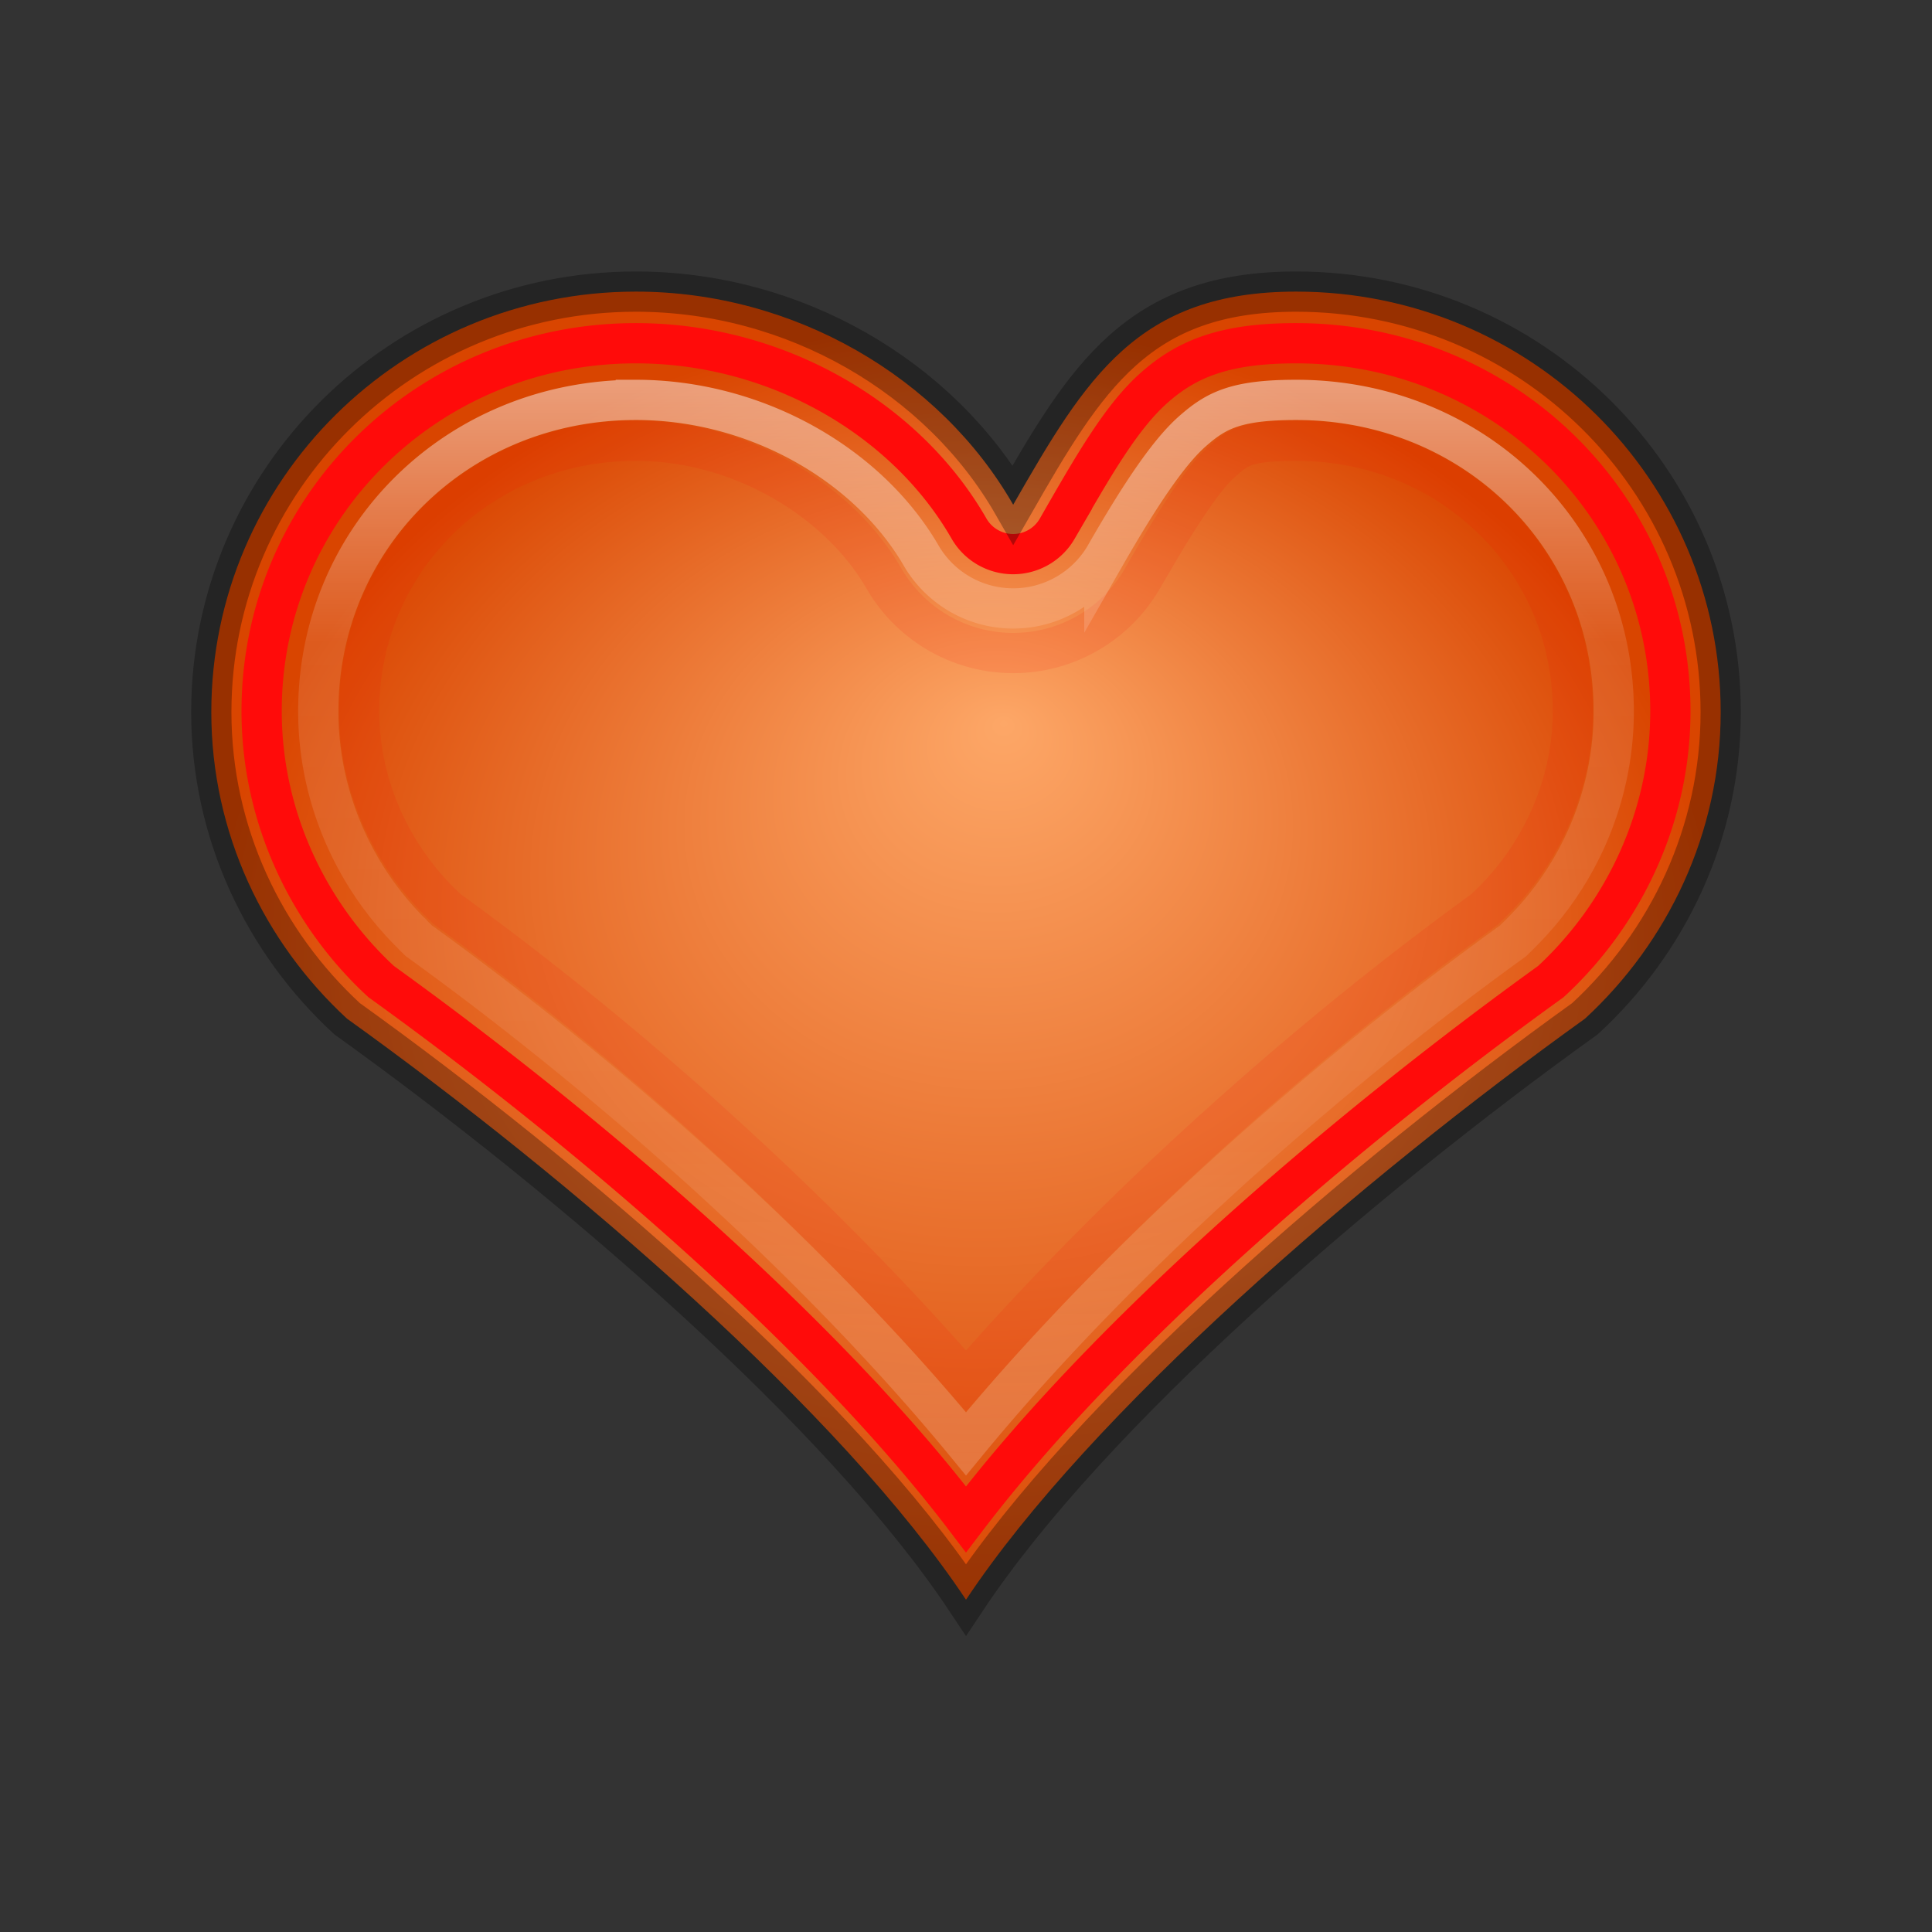 <?xml version="1.0" encoding="UTF-8" standalone="no"?>
<svg
   xmlns:dc="http://purl.org/dc/elements/1.1/"
   xmlns:cc="http://creativecommons.org/ns#"
   xmlns:rdf="http://www.w3.org/1999/02/22-rdf-syntax-ns#"
   xmlns:svg="http://www.w3.org/2000/svg"
   xmlns="http://www.w3.org/2000/svg"
   xmlns:xlink="http://www.w3.org/1999/xlink"
   xmlns:sodipodi="http://sodipodi.sourceforge.net/DTD/sodipodi-0.dtd"
   xmlns:inkscape="http://www.inkscape.org/namespaces/inkscape"
   inkscape:version="1.0 (4035a4fb49, 2020-05-01)"
   sodipodi:docname="heart.svg"
   id="svg6359"
   height="48"
   width="48"
   version="1.1">
  <rect width="100%" height="100%" fill="#333333" stroke="none"/>
  <sodipodi:namedview
     inkscape:current-layer="layer1"
     inkscape:window-maximized="1"
     inkscape:window-y="-12"
     inkscape:window-x="-12"
     inkscape:cy="8"
     inkscape:cx="7.3484908"
     inkscape:zoom="11.313708"
     showgrid="false"
     id="namedview23"
     inkscape:window-height="1990"
     inkscape:window-width="3360"
     inkscape:pageshadow="2"
     inkscape:pageopacity="0"
     guidetolerance="10"
     gridtolerance="10"
     objecttolerance="10"
     borderopacity="1"
     bordercolor="#666666"
     pagecolor="#ffffff" />
  <defs
     id="defs6361">
    <linearGradient
       gradientUnits="userSpaceOnUse"
       xlink:href="#linearGradient8687-5-3"
       id="linearGradient8808-0"
       y2="1031.792"
       x2="200.239"
       y1="1020.586"
       x1="200.239" />
    <linearGradient
       id="linearGradient8687-5-3">
      <stop
         offset="0"
         style="stop-color:#ffffff;stop-opacity:1"
         id="stop8689-7-1" />
      <stop
         offset="0.246"
         style="stop-color:#ffffff;stop-opacity:0.235"
         id="stop8691-3-8" />
      <stop
         offset="0.693"
         style="stop-color:#ffffff;stop-opacity:0.157"
         id="stop8693-6-4" />
      <stop
         offset="1"
         style="stop-color:#ffffff;stop-opacity:0.392"
         id="stop8695-6-2" />
    </linearGradient>
    <radialGradient
       gradientTransform="matrix(1,0,0,0.867,52,-31.152)"
       gradientUnits="userSpaceOnUse"
       xlink:href="#linearGradient8810-7"
       id="radialGradient8842"
       fy="1023.414"
       fx="196.379"
       r="7.5"
       cy="1026.362"
       cx="196" />
    <linearGradient
       id="linearGradient8810-7">
      <stop
         offset="0"
         style="stop-color:#fda767;stop-opacity:1"
         id="stop8812-8" />
      <stop
         offset="1"
         style="stop-color:#d94500;stop-opacity:1"
         id="stop8814-3" />
    </linearGradient>
    <radialGradient
       gradientTransform="matrix(1,0,0,0.867,-188,-881.514)"
       gradientUnits="userSpaceOnUse"
       xlink:href="#linearGradient8810-7"
       id="radialGradient6357"
       fy="1023.414"
       fx="196.379"
       r="7.5"
       cy="1026.362"
       cx="196" />
  </defs>
  <g
     style="stroke-width:0.4;stroke-miterlimit:4;stroke-dasharray:none"
     transform="matrix(2.5,0,0,2.5,4,3.495)"
     id="layer1">
    <path
       style="color:#000000;display:inline;overflow:visible;visibility:visible;fill:url(#radialGradient6357);fill-opacity:1;stroke:none;stroke-width:0.4;marker:none;enable-background:accumulate;stroke-miterlimit:4;stroke-dasharray:none"
       id="path7461-1-4-6"
       d="M 4.719,1.5 C 2.389,1.5 0.5,3.371 0.5,5.679 0.5,6.88 1.026,7.967 1.848,8.725 4.087,10.332 6.766,12.643 8,14.5 9.234,12.643 11.913,10.332 14.152,8.725 14.974,7.967 15.5,6.88 15.5,5.679 15.5,3.371 13.611,1.5 11.281,1.5 9.707,1.5 9.194,2.352 8.469,3.618 7.744,2.352 6.293,1.5 4.719,1.5 Z" />
    <path
       style="color:#000000;display:inline;overflow:visible;visibility:visible;fill:none;stroke:#ff0b0a;stroke-width:0.4;stroke-opacity:1;marker:none;enable-background:accumulate;stroke-miterlimit:4;stroke-dasharray:none"
       id="path8633-64-7"
       transform="translate(-188,-1018.362)"
       d="m 192.719,1020.375 c -2.062,0 -3.719,1.625 -3.719,3.656 0,1.055 0.467,2.022 1.188,2.688 2.063,1.486 4.418,3.507 5.812,5.344 1.395,-1.836 3.749,-3.858 5.812,-5.344 0.721,-0.666 1.188,-1.633 1.188,-2.688 0,-2.031 -1.657,-3.656 -3.719,-3.656 -0.699,0 -1.077,0.148 -1.406,0.438 -0.329,0.289 -0.608,0.776 -0.969,1.406 a 0.506,0.506 0 0 1 -0.875,0 c -0.627,-1.096 -1.915,-1.844 -3.312,-1.844 z" />
    <path
       style="color:#000000;display:inline;overflow:visible;visibility:visible;opacity:0.3;fill:none;stroke:#000000;stroke-width:0.4;stroke-opacity:1;marker:none;enable-background:accumulate;stroke-miterlimit:4;stroke-dasharray:none"
       id="path7461-1-5-3-9"
       d="M 4.719,1.5 C 2.389,1.5 0.5,3.371 0.5,5.679 0.5,6.88 1.026,7.967 1.848,8.725 4.087,10.332 6.766,12.643 8,14.5 9.234,12.643 11.913,10.332 14.152,8.725 14.974,7.967 15.5,6.88 15.5,5.679 15.5,3.371 13.611,1.5 11.281,1.5 9.707,1.5 9.194,2.352 8.469,3.618 7.744,2.352 6.293,1.5 4.719,1.5 Z" />
    <path
       style="color:#000000;display:inline;overflow:visible;visibility:visible;opacity:0.1;fill:none;stroke:#f50100;stroke-width:0.4;stroke-opacity:1;marker:none;enable-background:accumulate;stroke-miterlimit:4;stroke-dasharray:none"
       id="path8633-2-4-1"
       transform="translate(-188,-1018.362)"
       d="m 192.719,1021.344 c -1.545,0 -2.75,1.189 -2.75,2.687 0,0.757 0.335,1.453 0.844,1.938 0.01,0.01 0.021,0.022 0.031,0.031 1.809,1.308 3.673,2.984 5.156,4.688 1.483,-1.704 3.348,-3.38 5.156,-4.688 0.011,-0.01 0.02,-0.023 0.031,-0.031 0.509,-0.485 0.844,-1.181 0.844,-1.938 0,-1.498 -1.205,-2.687 -2.75,-2.687 -0.528,0 -0.588,0.077 -0.75,0.219 -0.162,0.142 -0.425,0.533 -0.781,1.156 a 1.484,1.484 0 0 1 -2.562,0 c -0.439,-0.768 -1.414,-1.375 -2.469,-1.375 z" />
    <path
       style="color:#000000;display:inline;overflow:visible;visibility:visible;opacity:0.5;fill:none;stroke:url(#linearGradient8808-0);stroke-width:0.4;stroke-opacity:1;marker:none;enable-background:accumulate;stroke-miterlimit:4;stroke-dasharray:none"
       id="path8633-6-6-0"
       transform="translate(-188,-1018.362)"
       d="m 192.719,1020.938 c -1.77,0 -3.156,1.364 -3.156,3.094 0,0.847 0.351,1.628 0.906,2.188 0.022,0.016 0.04,0.046 0.062,0.062 0.011,0.01 0.02,0.021 0.031,0.031 1.931,1.394 3.97,3.212 5.438,5 1.467,-1.788 3.507,-3.606 5.438,-5 0.011,-0.01 0.02,-0.023 0.031,-0.031 0.021,-0.02 0.042,-0.041 0.062,-0.062 0.556,-0.56 0.906,-1.34 0.906,-2.188 0,-1.73 -1.386,-3.094 -3.156,-3.094 -0.602,0 -0.797,0.106 -1.031,0.312 -0.234,0.206 -0.517,0.624 -0.875,1.25 a 1.059,1.059 0 0 1 -1.812,0 c -0.521,-0.91 -1.64,-1.562 -2.844,-1.562 z" />
  </g>
</svg>
